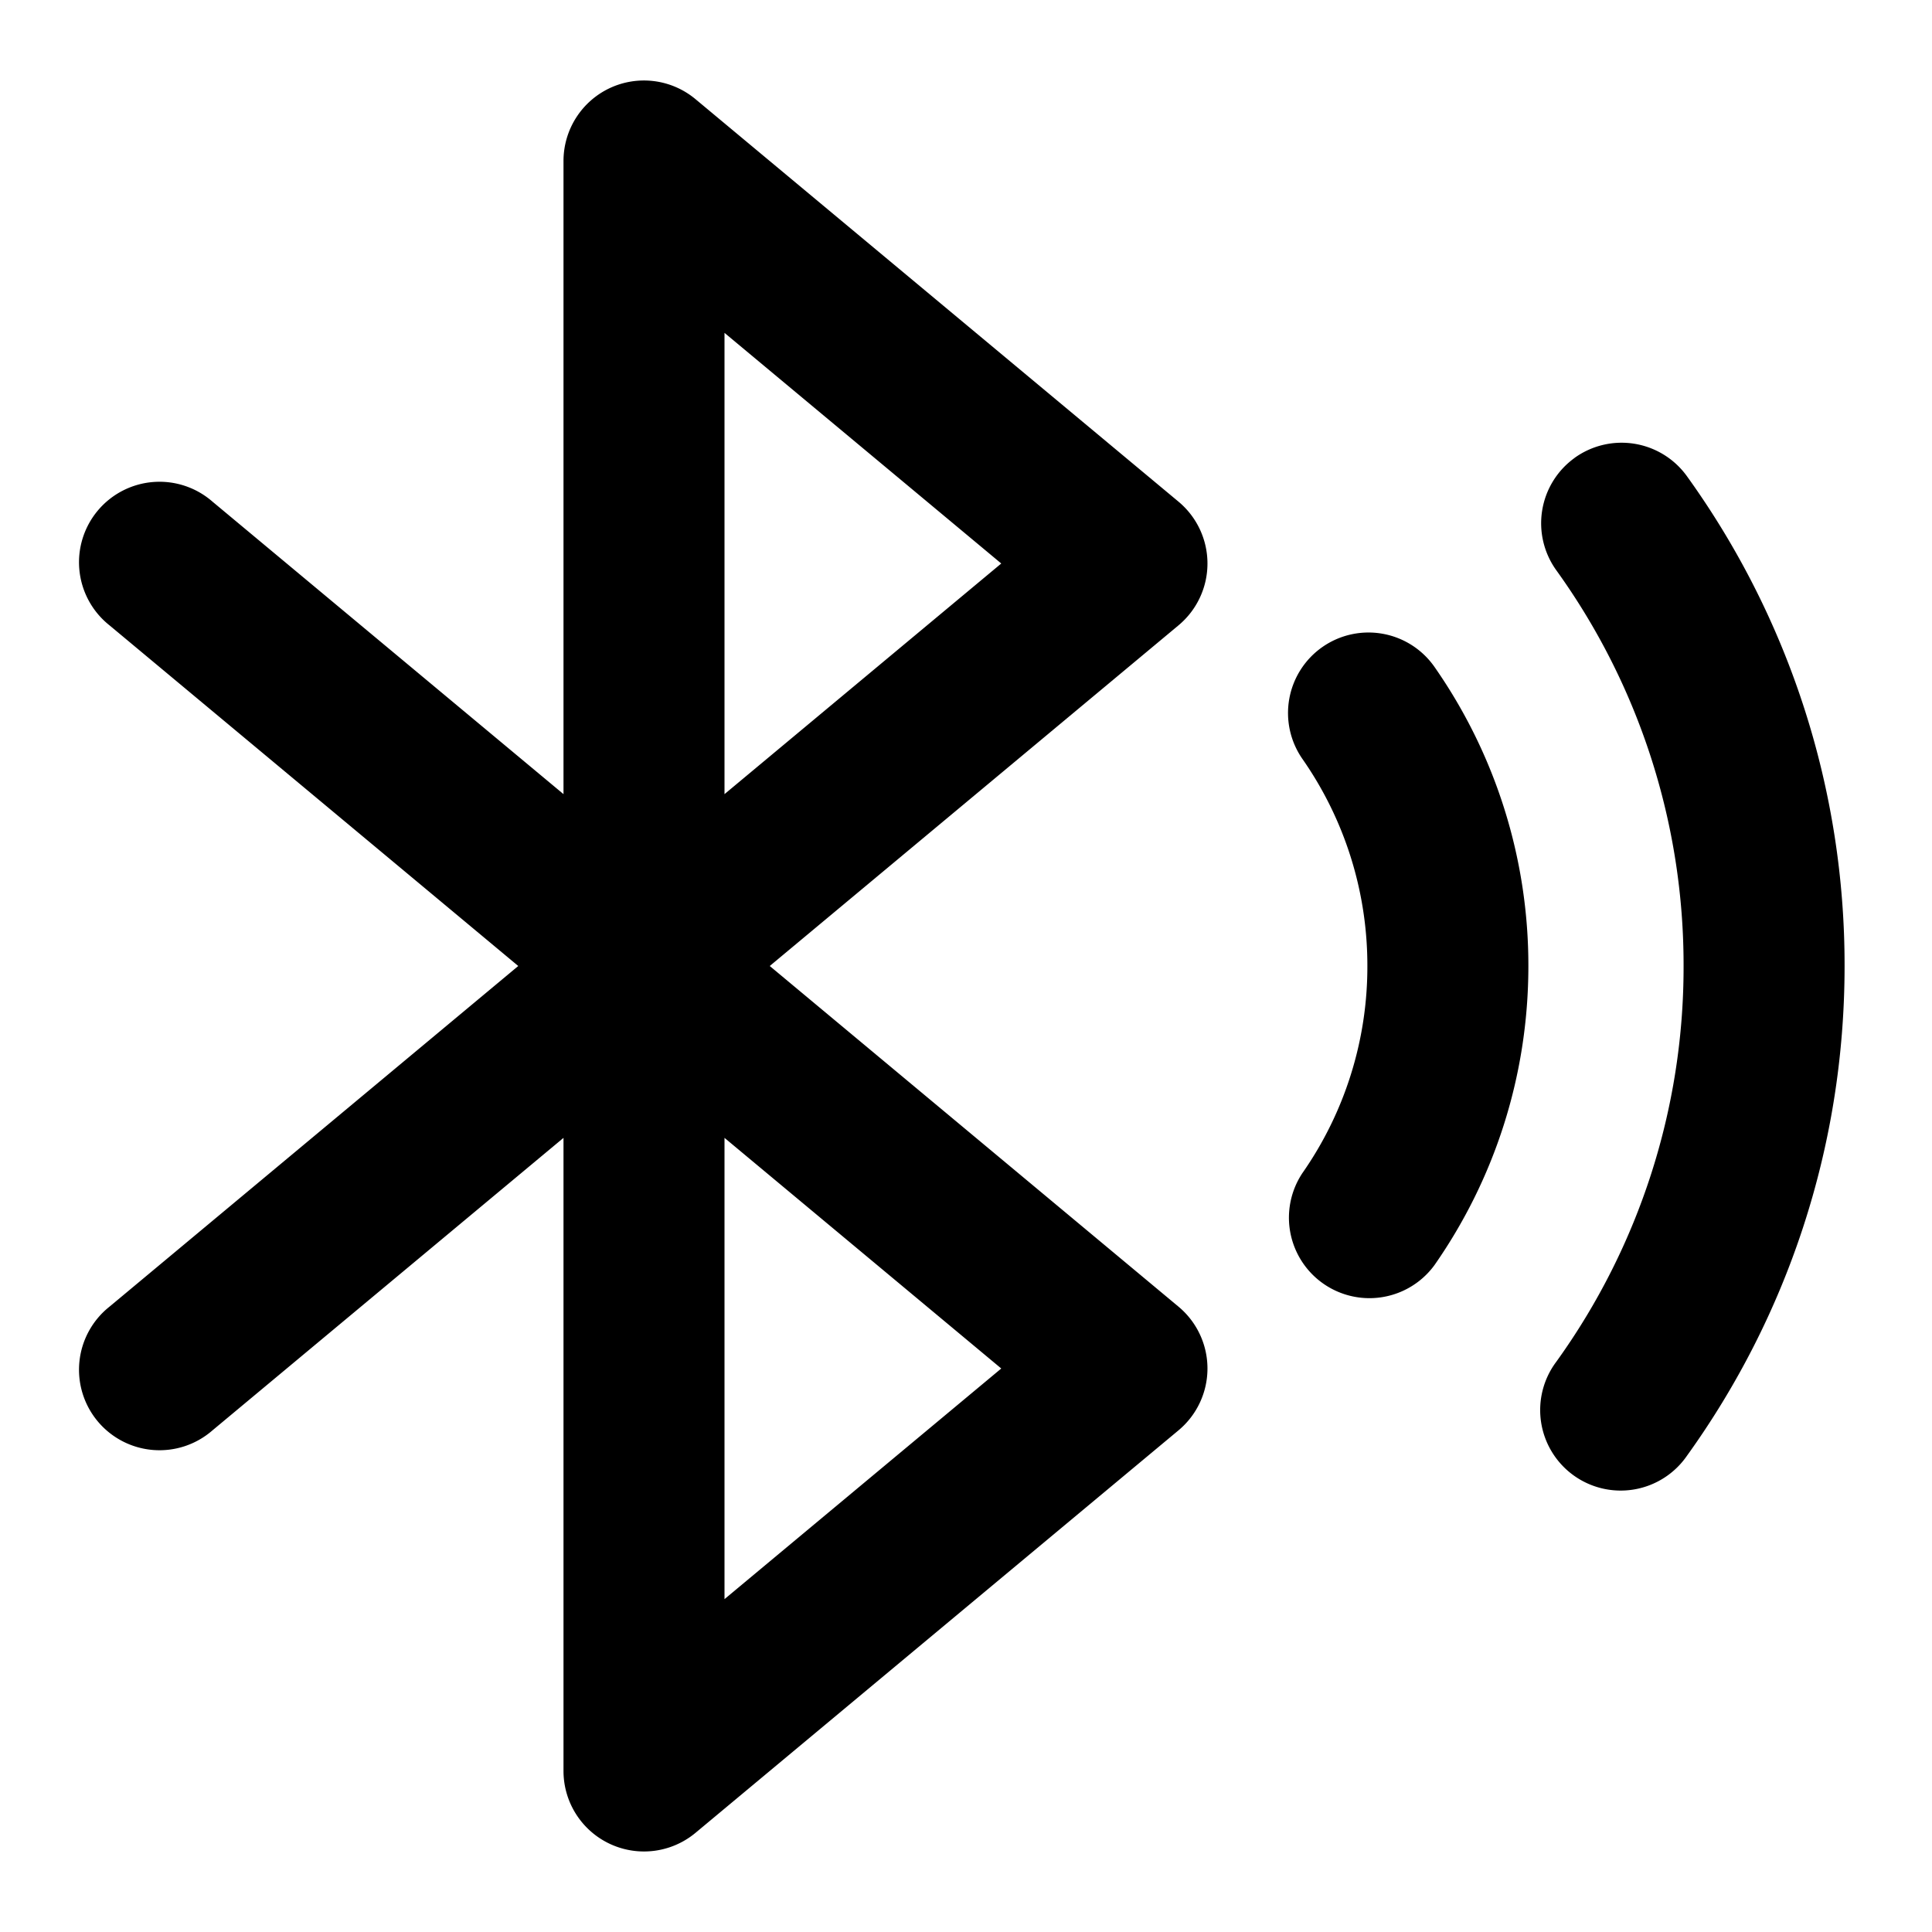 <svg fill="none" xmlns="http://www.w3.org/2000/svg" viewBox="0 0 24 24"><path fill-rule="evenodd" clip-rule="evenodd" d="M19.56 5.688a1 1 0 0 1 1.396.228A10.385 10.385 0 0 1 22.914 12c0 2.269-.726 4.372-1.958 6.084a1 1 0 1 1-1.623-1.168A8.386 8.386 0 0 0 20.914 12a8.386 8.386 0 0 0-1.581-4.916 1 1 0 0 1 .228-1.396Zm-3.132 2.349a1 1 0 0 1 1.392.248A6.474 6.474 0 0 1 18.986 12c0 1.38-.431 2.662-1.166 3.715a1 1 0 0 1-1.64-1.144 4.475 4.475 0 0 0 .806-2.57 4.48 4.48 0 0 0-.806-2.572 1 1 0 0 1 .248-1.392ZM7.576 1.094a1 1 0 0 1 1.064.138l6 5a1 1 0 0 1 0 1.536L9.562 12l5.078 4.232a1 1 0 0 1 0 1.536l-6 5A1 1 0 0 1 7 22v-7.865l-4.36 3.633a1 1 0 1 1-1.28-1.536L6.438 12 1.36 7.768a1 1 0 1 1 1.28-1.536L7 9.865V2a1 1 0 0 1 .576-.906ZM9 14.135 12.438 17 9 19.865v-5.73Zm0-4.27v-5.73L12.438 7 9 9.865Z" fill="currentColor"/></svg>
